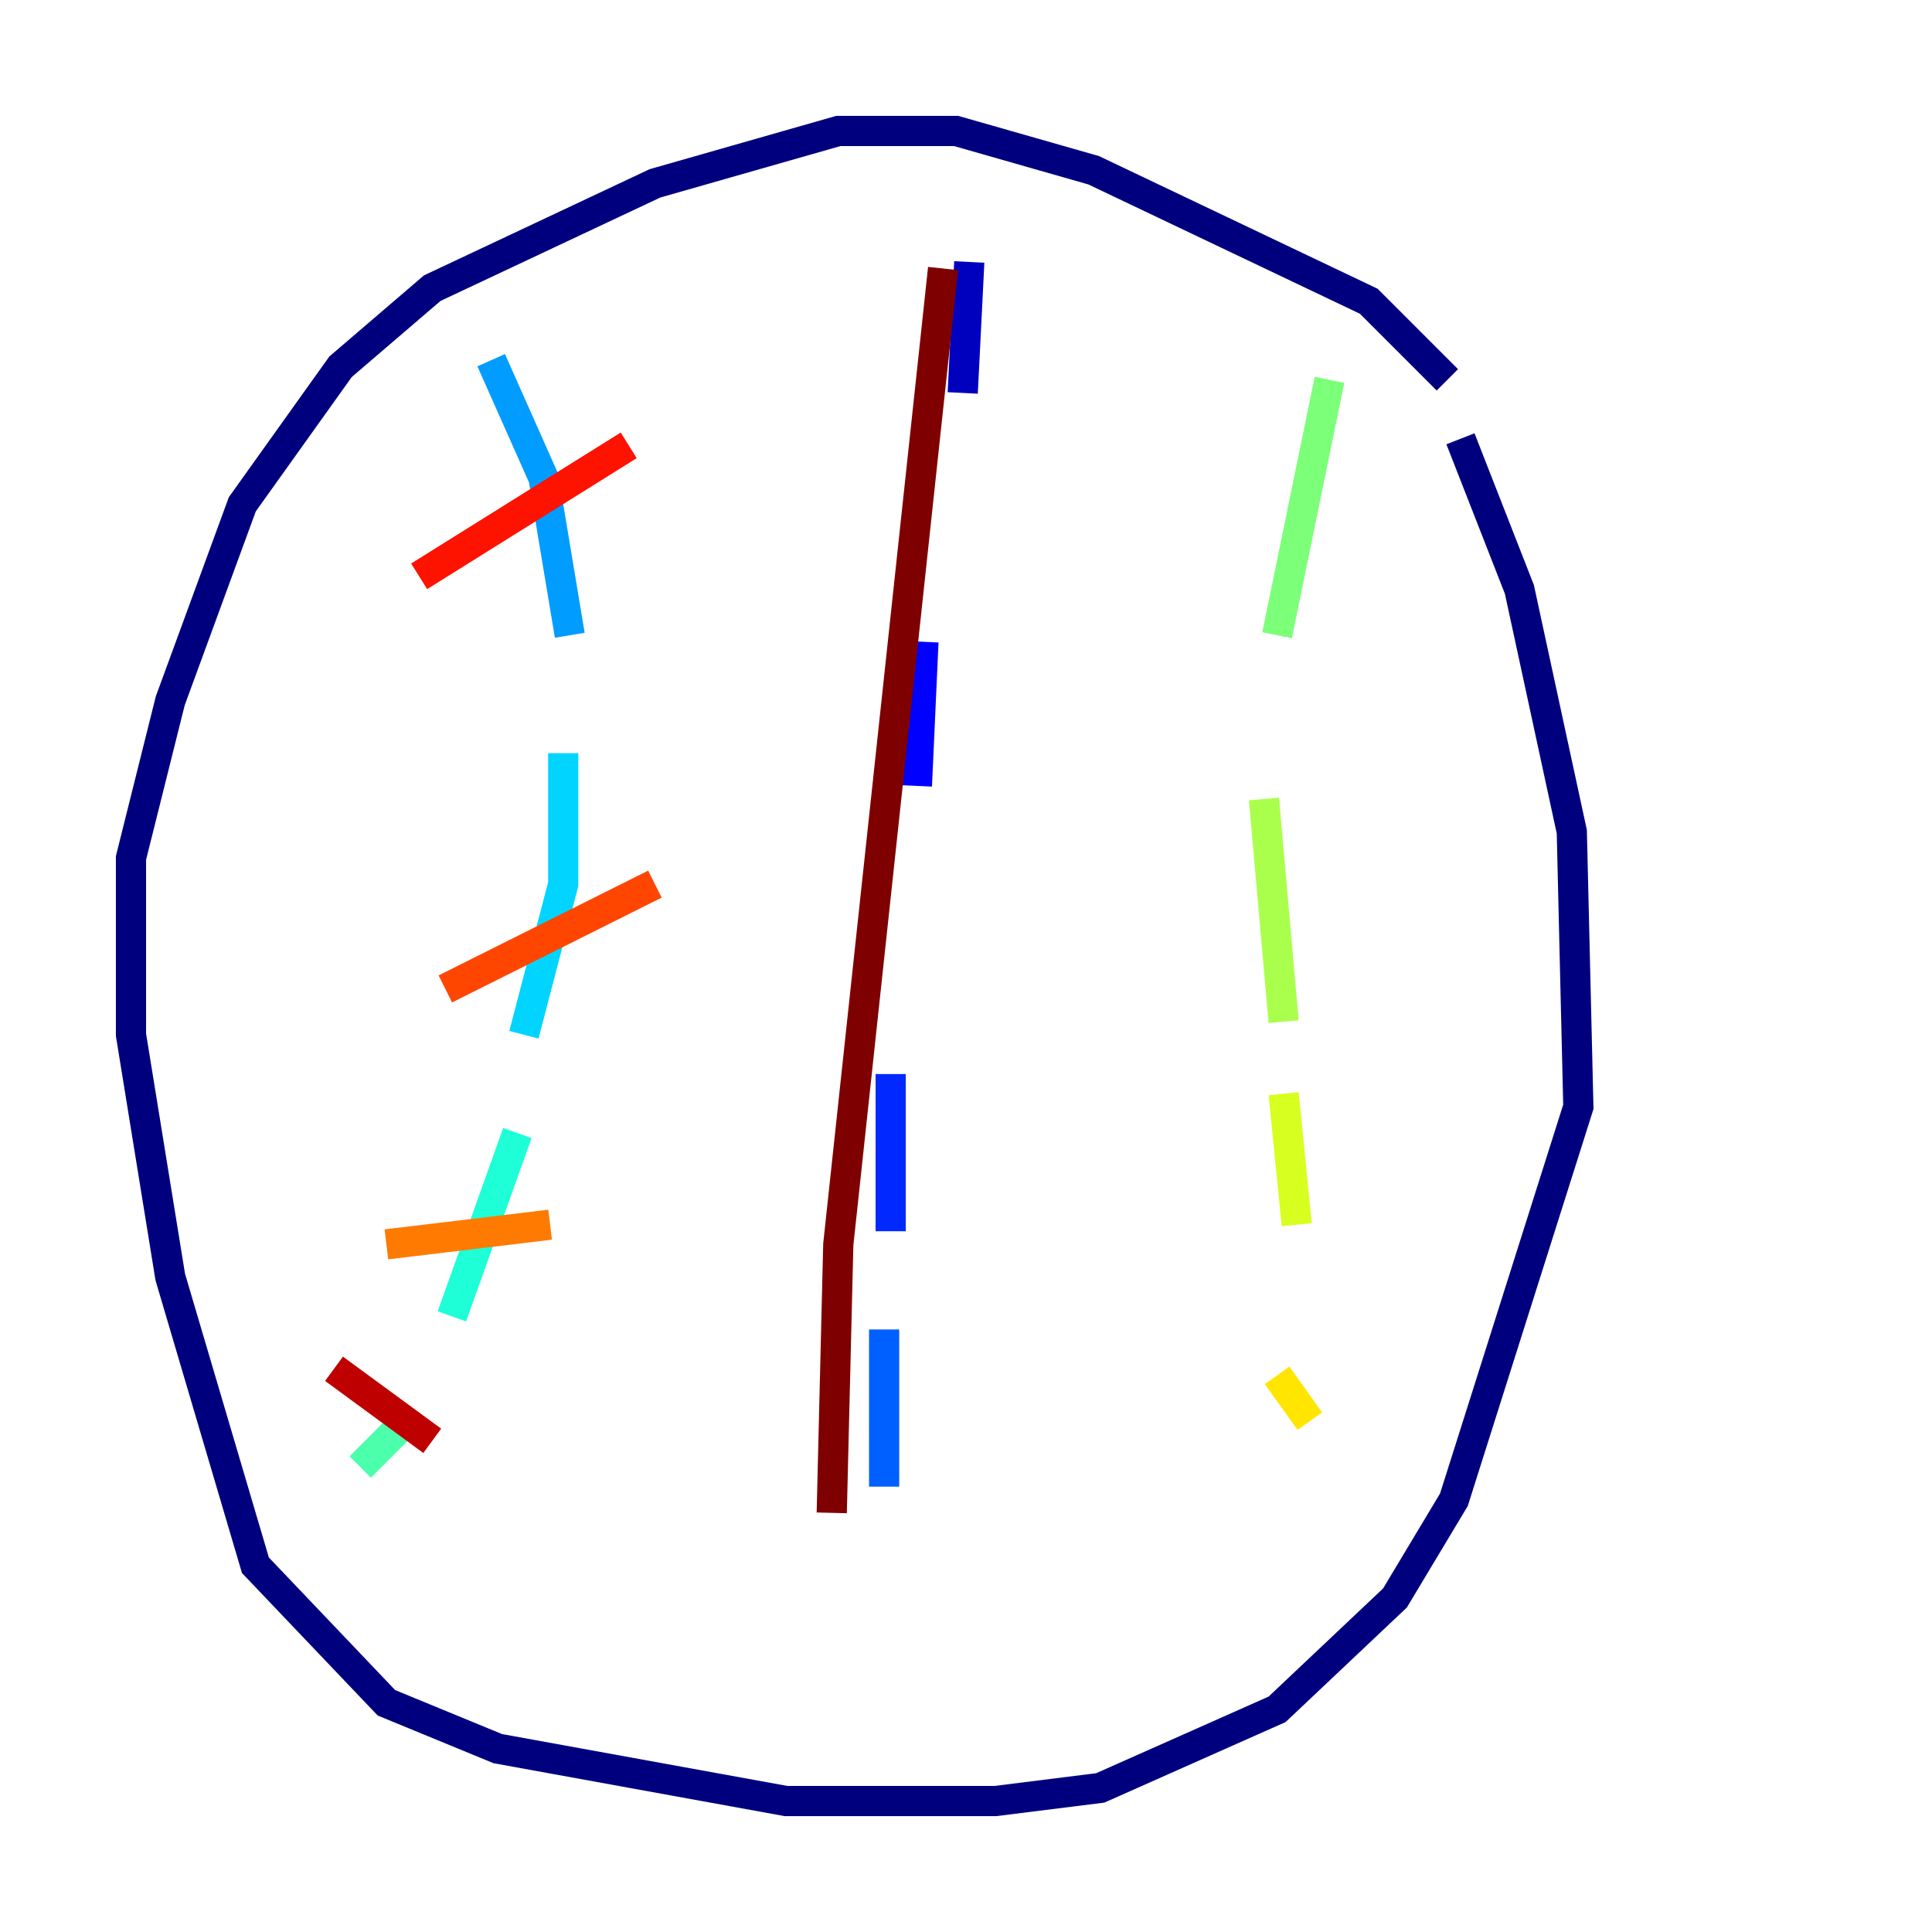 <?xml version="1.0" encoding="utf-8" ?>
<svg baseProfile="tiny" height="128" version="1.2" viewBox="0,0,128,128" width="128" xmlns="http://www.w3.org/2000/svg" xmlns:ev="http://www.w3.org/2001/xml-events" xmlns:xlink="http://www.w3.org/1999/xlink"><defs /><polyline fill="none" points="95.891,25.166 90.685,19.959 72.461,11.281 63.349,8.678 55.539,8.678 43.39,12.149 28.637,19.091 22.563,24.298 16.054,33.41 11.281,46.427 8.678,56.841 8.678,68.556 11.281,84.61 16.922,103.702 25.6,112.814 32.976,115.851 52.068,119.322 65.953,119.322 72.895,118.454 84.61,113.248 92.42,105.871 96.325,99.363 104.57,73.329 104.136,55.105 100.664,39.051 96.759,29.071" stroke="#00007f" stroke-width="2" /><polyline fill="none" points="64.217,17.356 63.783,26.034" stroke="#0000bf" stroke-width="2" /><polyline fill="none" points="61.18,42.522 60.746,52.068" stroke="#0000fe" stroke-width="2" /><polyline fill="none" points="59.01,71.159 59.01,81.573" stroke="#0028ff" stroke-width="2" /><polyline fill="none" points="58.576,88.081 58.576,98.495" stroke="#0060ff" stroke-width="2" /><polyline fill="none" points="32.542,23.864 36.014,31.675 37.749,42.088" stroke="#009cff" stroke-width="2" /><polyline fill="none" points="37.315,49.898 37.315,58.576 34.712,68.556" stroke="#00d4ff" stroke-width="2" /><polyline fill="none" points="34.278,75.064 29.939,87.214" stroke="#1fffd7" stroke-width="2" /><polyline fill="none" points="27.336,93.722 23.864,97.193" stroke="#4cffaa" stroke-width="2" /><polyline fill="none" points="88.081,25.166 84.61,42.088" stroke="#7cff79" stroke-width="2" /><polyline fill="none" points="83.742,52.936 85.044,67.688" stroke="#aaff4c" stroke-width="2" /><polyline fill="none" points="85.044,72.461 85.912,81.139" stroke="#d7ff1f" stroke-width="2" /><polyline fill="none" points="84.61,91.119 86.78,94.156" stroke="#ffe500" stroke-width="2" /><polyline fill="none" points="88.949,99.363 88.949,99.363" stroke="#ffb100" stroke-width="2" /><polyline fill="none" points="25.6,82.441 36.447,81.139" stroke="#ff7a00" stroke-width="2" /><polyline fill="none" points="29.505,65.519 43.39,58.576" stroke="#ff4600" stroke-width="2" /><polyline fill="none" points="27.77,38.183 41.654,29.505" stroke="#fe1200" stroke-width="2" /><polyline fill="none" points="22.129,90.685 28.637,95.458" stroke="#bf0000" stroke-width="2" /><polyline fill="none" points="62.481,17.79 55.539,82.441 55.105,100.231" stroke="#7f0000" stroke-width="2" /></svg>